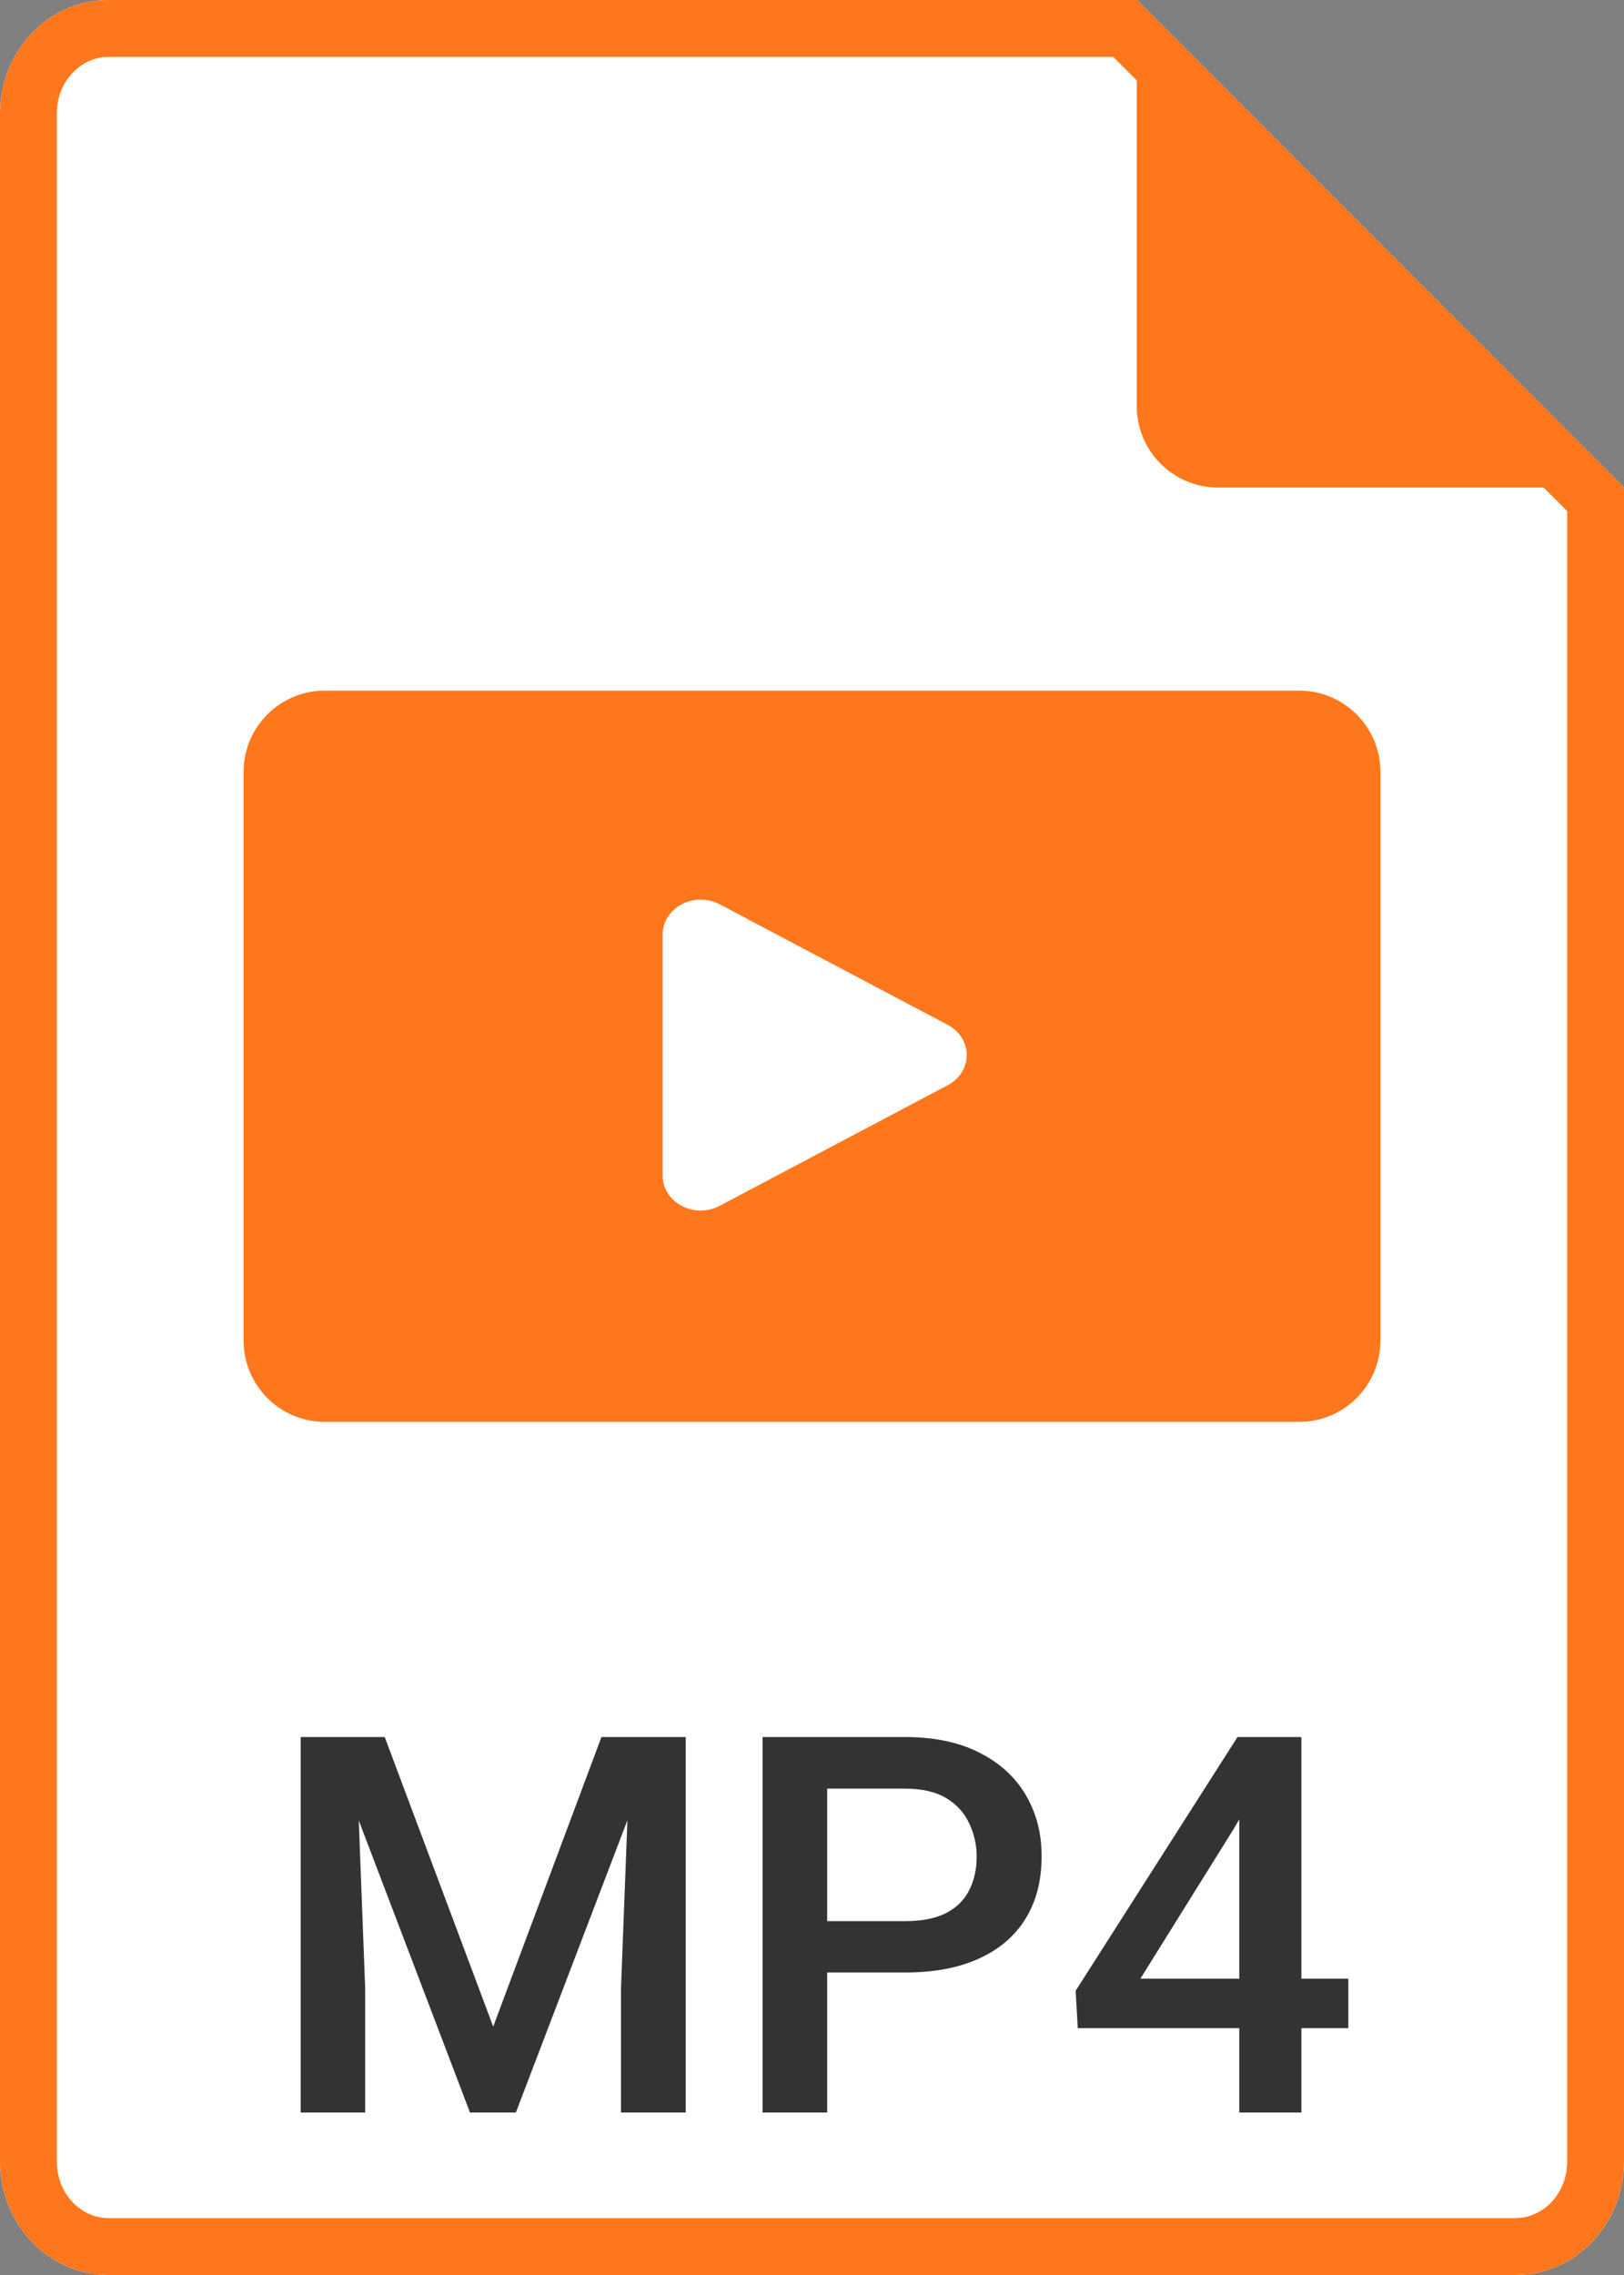 <svg width="20" height="28" viewBox="0 0 20 28" fill="none" xmlns="http://www.w3.org/2000/svg">
  <rect x="0" y="0" width="20" height="28" fill="#808080" stroke="none"/>
  <g clip-path="url(#clip0_1472_19334)">
    <path
      d="M0 1.4C0 0.627 0.597 0 1.333 0H14L20 6V26.6C20 27.373 19.403 28 18.667 28H1.333C0.597 28 0 27.373 0 26.6V1.4Z"
      fill="white" />
    <path
      d="M0 26.6V1.4C0 0.627 0.597 0 1.333 0H14L20 6V26.6C20 27.325 19.475 27.922 18.803 27.993L18.667 28V27.3C18.985 27.3 19.3 27.019 19.3 26.6V6.29L13.71 0.7H1.333C1.015 0.7 0.7 0.981 0.7 1.4V26.6C0.7 27.019 1.015 27.3 1.333 27.3V28C0.597 28 0 27.373 0 26.6ZM18.667 27.3V28H1.333V27.3H18.667Z"
      fill="#FF771C" />
    <path d="M14 0L20 6H15C14.448 6 14 5.552 14 5V0Z" fill="#FF771C" />
    <path
      d="M16 8.5C16.552 8.5 17 8.948 17 9.5V16.5C17 17.052 16.552 17.5 16 17.5H4C3.448 17.5 3 17.052 3 16.5V9.5C3 8.948 3.448 8.5 4 8.5H16ZM8.863 11.13C8.551 10.965 8.161 11.171 8.161 11.501V14.47C8.161 14.8 8.551 15.006 8.863 14.841L11.672 13.356C11.983 13.191 11.983 12.779 11.672 12.614L8.863 11.13Z"
      fill="#FF771C" />
    <path
      d="M16.605 24.353V24.962H13.273L13.247 24.502L15.24 21.379H15.853L15.19 22.515L14.044 24.353H16.605ZM16.027 21.379V26H15.262V21.379H16.027Z"
      fill="#333333" />
    <path
      d="M11.146 24.277H9.943V23.645H11.146C11.355 23.645 11.524 23.611 11.654 23.544C11.783 23.476 11.877 23.383 11.936 23.264C11.997 23.144 12.028 23.006 12.028 22.852C12.028 22.706 11.997 22.569 11.936 22.442C11.877 22.313 11.783 22.209 11.654 22.131C11.524 22.053 11.355 22.014 11.146 22.014H10.187V26H9.391V21.379H11.146C11.503 21.379 11.807 21.442 12.057 21.569C12.308 21.694 12.5 21.868 12.631 22.09C12.762 22.31 12.828 22.562 12.828 22.845C12.828 23.144 12.762 23.4 12.631 23.613C12.5 23.827 12.308 23.991 12.057 24.105C11.807 24.22 11.503 24.277 11.146 24.277Z"
      fill="#333333" />
    <path
      d="M4.027 21.379H4.738L6.074 24.943L7.407 21.379H8.118L6.353 26H5.788L4.027 21.379ZM3.703 21.379H4.379L4.497 24.464V26H3.703V21.379ZM7.766 21.379H8.445V26H7.648V24.464L7.766 21.379Z"
      fill="#333333" />
  </g>
  <defs>
    <clipPath id="clip0_1472_19334">
      <rect width="20" height="28" fill="white" />
    </clipPath>
  </defs>
</svg>